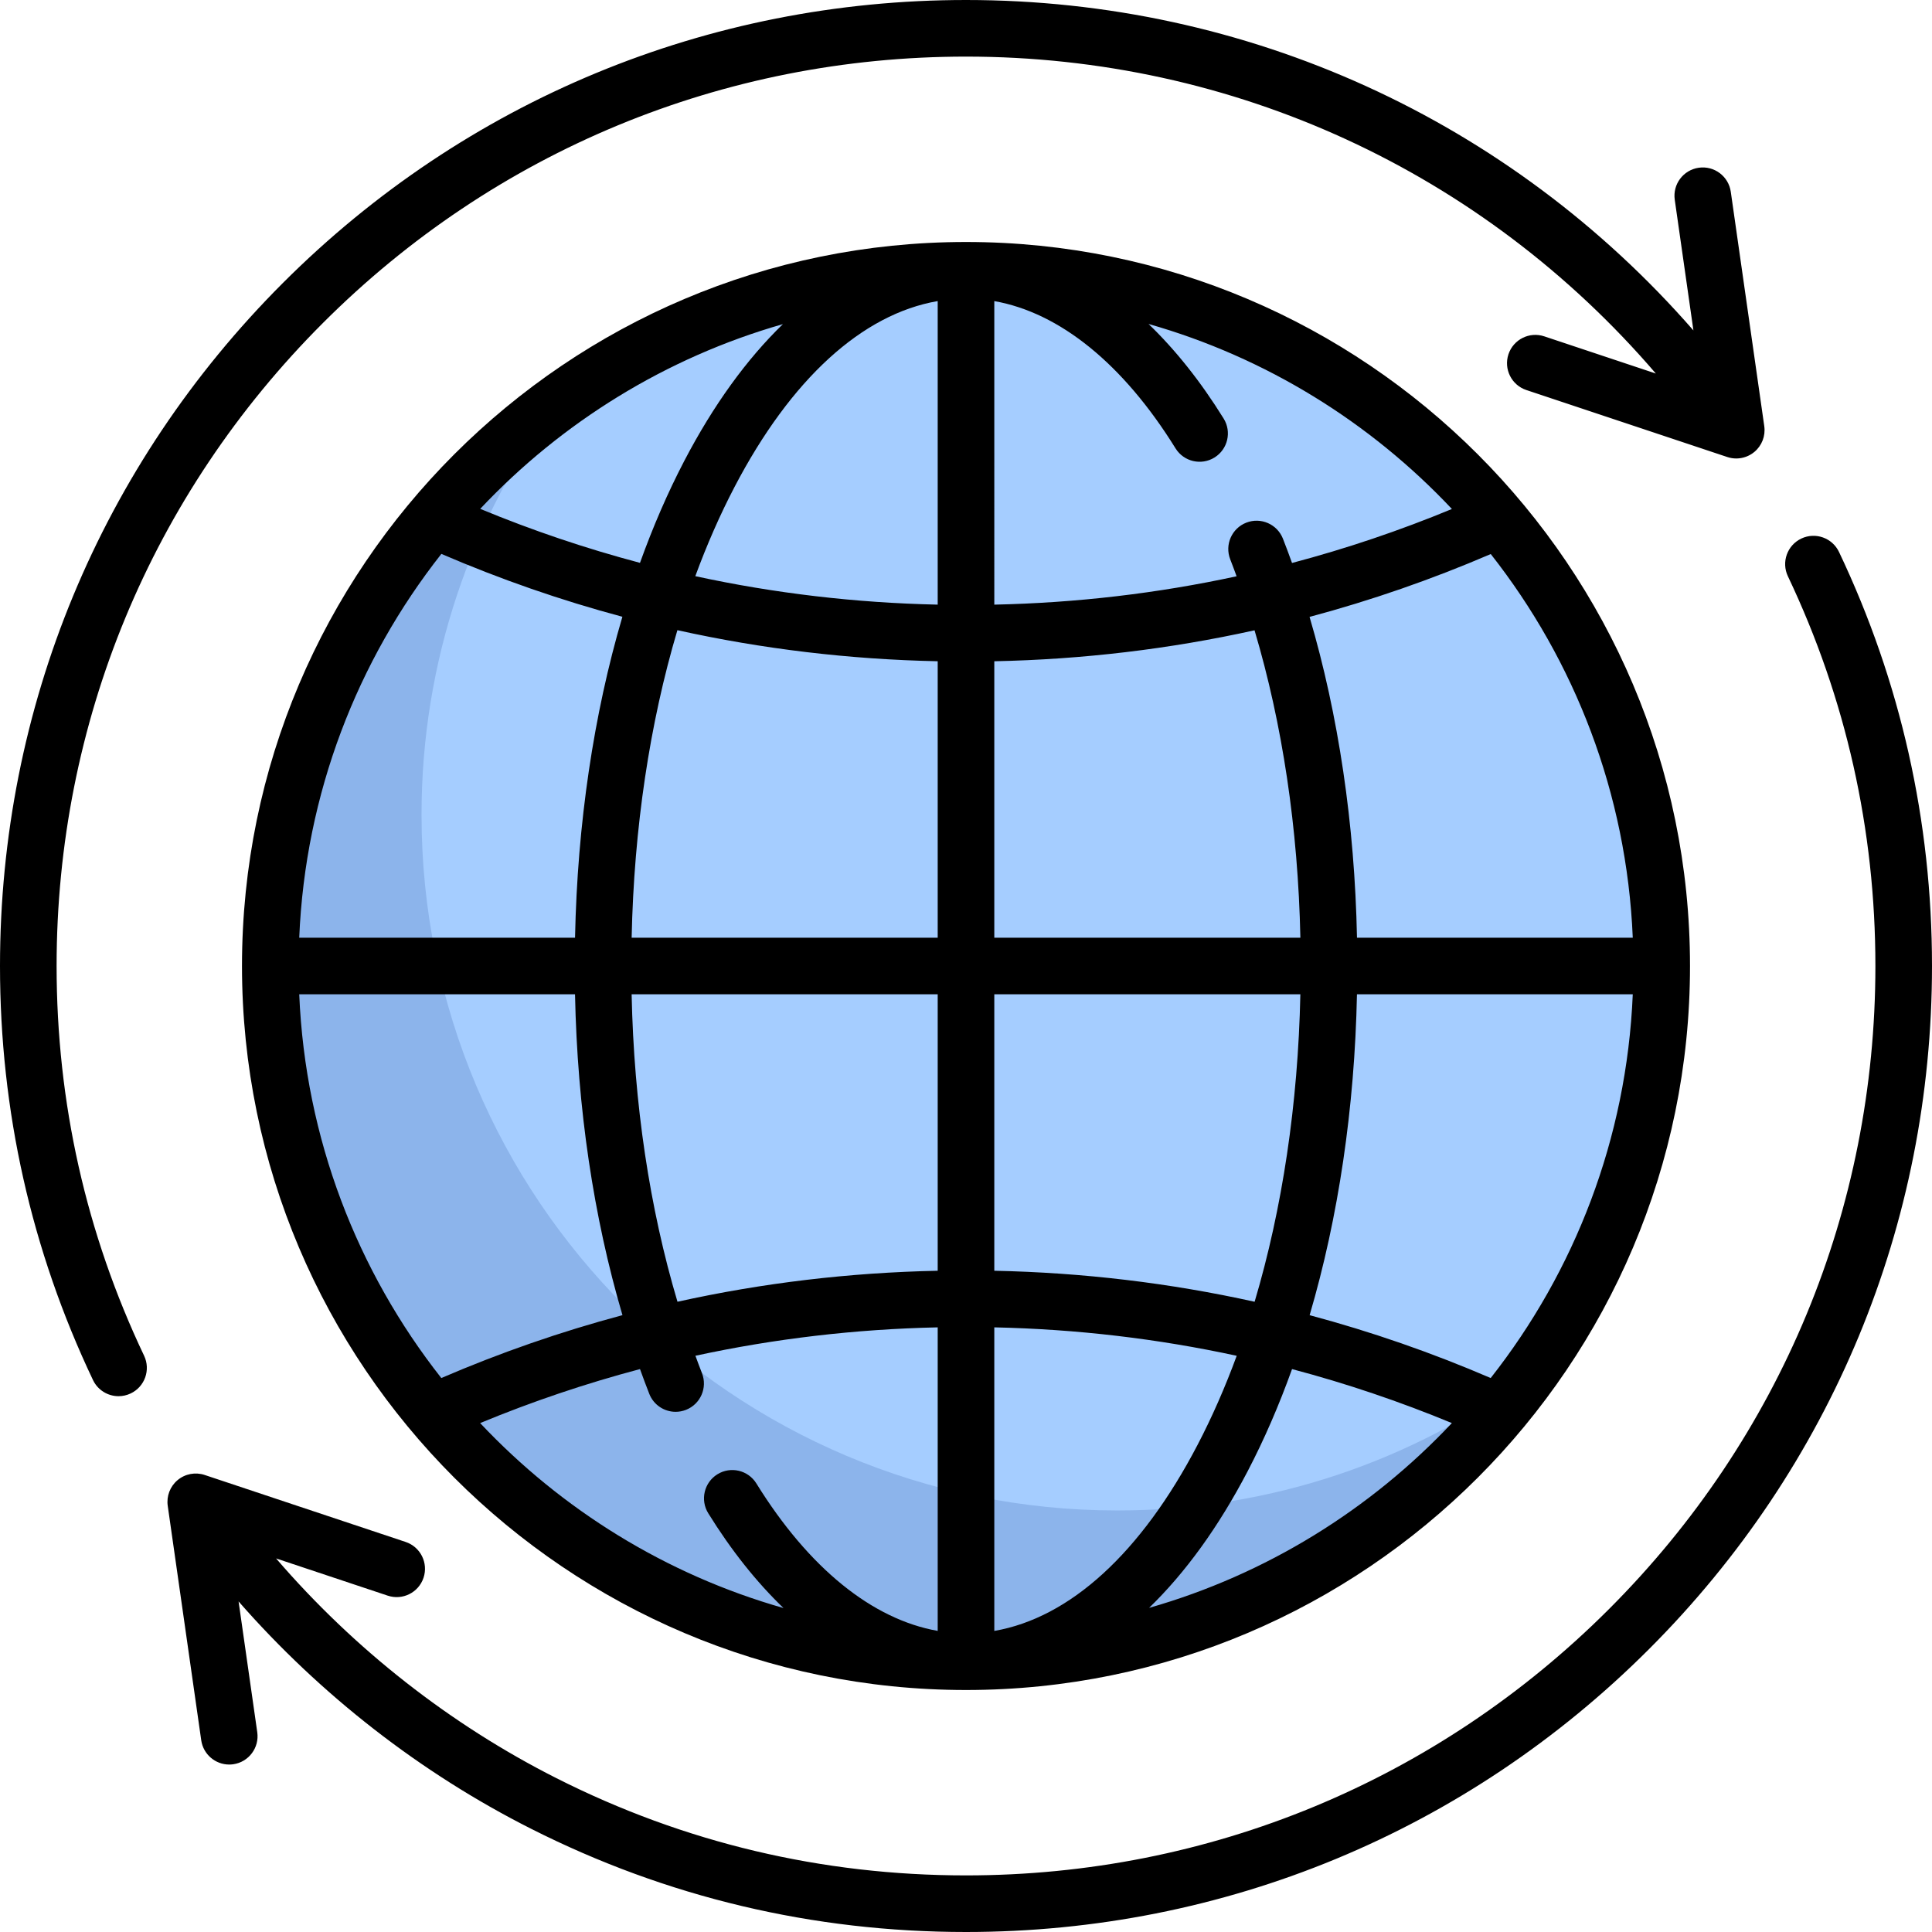 <?xml version="1.0" encoding="iso-8859-1"?>
<!-- Generator: Adobe Illustrator 19.0.0, SVG Export Plug-In . SVG Version: 6.00 Build 0)  -->
<svg version="1.1" id="Capa_1" xmlns="http://www.w3.org/2000/svg" xmlns:xlink="http://www.w3.org/1999/xlink" x="0px" y="0px"
	 viewBox="0 0 512 512" style="enable-background:new 0 0 512 512;" xml:space="preserve">
<circle style="fill:#A5CDFF;" cx="256" cy="256" r="184.37"/>
<path style="fill:#8CB4EB;" d="M296.081,400.29c-101.826,0-184.371-82.546-184.371-184.371c0-40.685,13.206-78.27,35.527-108.764
	C101.411,140.698,71.629,194.859,71.629,256c0,101.825,82.545,184.371,184.371,184.371c61.14,0,115.301-29.782,148.843-75.607
	C374.35,387.085,336.765,400.29,296.081,400.29z"/>
<path d="M487.359,146.278c-1.777-3.741-6.251-5.333-9.993-3.556s-5.333,6.251-3.556,9.992C489.198,185.105,497,219.855,497,256
	c0,64.373-25.068,124.894-70.587,170.413S320.374,497,256,497c-38.177,0-74.687-8.664-108.513-25.752
	c-28.185-14.238-53.648-34.227-74.324-58.247l29.591,9.864c3.929,1.31,8.177-0.814,9.487-4.743c1.31-3.93-0.814-8.177-4.744-9.487
	l-53.25-17.75c-2.465-0.822-5.182-0.308-7.177,1.357c-1.996,1.665-2.986,4.245-2.619,6.818l8.875,62.125
	c0.535,3.741,3.743,6.44,7.416,6.44c0.353,0,0.71-0.025,1.07-0.076c4.101-0.586,6.95-4.385,6.364-8.485l-4.952-34.663
	c21.699,24.78,48.207,45.438,77.501,60.235C176.667,502.794,215.451,512,256,512c68.38,0,132.667-26.629,181.02-74.98
	C485.372,388.667,512,324.38,512,256C512,217.611,503.709,180.696,487.359,146.278z"/>
<path d="M15,256c0-64.373,25.068-124.894,70.587-170.413S191.626,15,256,15c70.856,0,136.903,30.494,182.816,83.991l-29.57-9.856
	c-3.929-1.31-8.177,0.814-9.487,4.743c-1.31,3.93,0.814,8.177,4.744,9.487l53.25,17.75c0.775,0.259,1.576,0.385,2.371,0.385
	c1.732,0,3.439-0.601,4.807-1.742c1.996-1.665,2.986-4.245,2.619-6.818l-8.875-62.125c-0.586-4.101-4.391-6.951-8.485-6.364
	c-4.101,0.586-6.95,4.385-6.364,8.485l4.947,34.628C400.067,31.76,330.538,0,256,0C187.62,0,123.333,26.629,74.98,74.98
	C26.629,123.333,0,187.62,0,256c0,38.389,8.291,75.304,24.641,109.722c1.284,2.702,3.974,4.283,6.78,4.283
	c1.078,0,2.174-0.233,3.213-0.728c3.741-1.777,5.333-6.251,3.556-9.992C22.802,326.895,15,292.145,15,256z"/>
<path d="M256,64.129C150.202,64.129,64.129,150.202,64.129,256S150.202,447.871,256,447.871S447.871,361.798,447.871,256
	S361.798,64.129,256,64.129z M384.773,134.888c-13.855,5.733-27.993,10.501-42.373,14.304c-0.778-2.167-1.579-4.312-2.408-6.429
	c-1.509-3.857-5.859-5.76-9.717-4.252c-3.857,1.51-5.761,5.86-4.251,9.717c0.579,1.48,1.133,2.986,1.686,4.492
	c-20.97,4.537-42.414,7.051-64.209,7.517V79.793c17.334,3.062,34.153,16.65,48.028,39.03c2.183,3.521,6.805,4.605,10.327,2.422
	c3.52-2.183,4.605-6.806,2.422-10.326c-6.097-9.834-12.786-18.219-19.906-25.067C335.509,94.717,363.165,111.926,384.773,134.888z
	 M432.701,248.5h-73.085c-0.61-30.123-4.906-59.019-12.57-85.016c16.323-4.359,32.348-9.916,48.019-16.657
	C417.291,175.076,431.096,210.238,432.701,248.5z M395.05,365.192c-15.659-6.74-31.673-12.295-47.985-16.656
	c7.613-25.858,11.93-54.842,12.545-85.037h73.091C431.096,301.771,417.284,336.94,395.05,365.192z M79.299,263.5h73.086
	c0.61,30.131,4.907,59.03,12.574,85.03c-16.32,4.362-32.341,9.919-48.008,16.663C94.716,336.94,80.904,301.771,79.299,263.5z
	 M116.966,146.788c15.656,6.741,31.665,12.298,47.973,16.661c-7.615,25.862-11.934,54.851-12.549,85.051H79.299
	C80.904,210.22,94.723,175.044,116.966,146.788z M263.5,175.239c23.421-0.479,46.456-3.223,68.965-8.203
	c7.39,24.802,11.538,52.502,12.148,81.463H263.5V175.239z M248.5,79.787v80.448c-21.806-0.474-43.259-2.998-64.237-7.546
	c3.068-8.341,6.53-16.233,10.367-23.588C209.586,100.435,228.485,83.238,248.5,79.787z M248.5,175.237V248.5h-81.108
	c0.614-29.061,4.788-56.849,12.125-81.494C202.031,171.997,225.072,174.75,248.5,175.237z M167.387,263.5H248.5v73.262
	c-23.419,0.483-46.453,3.23-68.96,8.214C172.147,320.17,167.997,292.468,167.387,263.5z M263.5,432.213v-80.449
	c21.807,0.47,43.262,2.991,64.241,7.536c-3.069,8.346-6.532,16.242-10.372,23.601C302.414,411.565,283.515,428.762,263.5,432.213z
	 M263.5,336.762V263.5h81.108c-0.614,29.056-4.787,56.84-12.121,81.481C309.971,339.994,286.929,337.245,263.5,336.762z
	 M207.479,85.896c-9.607,9.306-18.426,21.464-26.148,36.265c-4.381,8.396-8.294,17.438-11.729,27
	c-14.37-3.806-28.498-8.576-42.342-14.309C148.828,111.945,176.418,94.77,207.479,85.896z M127.243,377.13
	c13.852-5.733,27.987-10.503,42.364-14.308c0.794,2.211,1.611,4.401,2.458,6.56c1.159,2.958,3.989,4.765,6.984,4.765
	c0.911,0,1.836-0.167,2.735-0.52c3.856-1.512,5.757-5.863,4.245-9.72c-0.596-1.52-1.167-3.067-1.735-4.615
	c20.968-4.54,42.411-7.058,64.206-7.527v80.442c-17.348-3.064-34.177-16.669-48.058-39.079c-2.181-3.521-6.803-4.606-10.325-2.426
	c-3.521,2.181-4.608,6.804-2.427,10.326c6.106,9.858,12.807,18.26,19.94,25.121C176.499,417.286,148.849,400.083,127.243,377.13z
	 M304.521,426.104c9.607-9.306,18.426-21.464,26.148-36.265c4.383-8.4,8.298-17.448,11.735-27.015
	c14.373,3.804,28.505,8.574,42.354,14.306C363.186,400.046,335.59,417.229,304.521,426.104z"/>
<g>
</g>
<g>
</g>
<g>
</g>
<g>
</g>
<g>
</g>
<g>
</g>
<g>
</g>
<g>
</g>
<g>
</g>
<g>
</g>
<g>
</g>
<g>
</g>
<g>
</g>
<g>
</g>
<g>
</g>
</svg>
